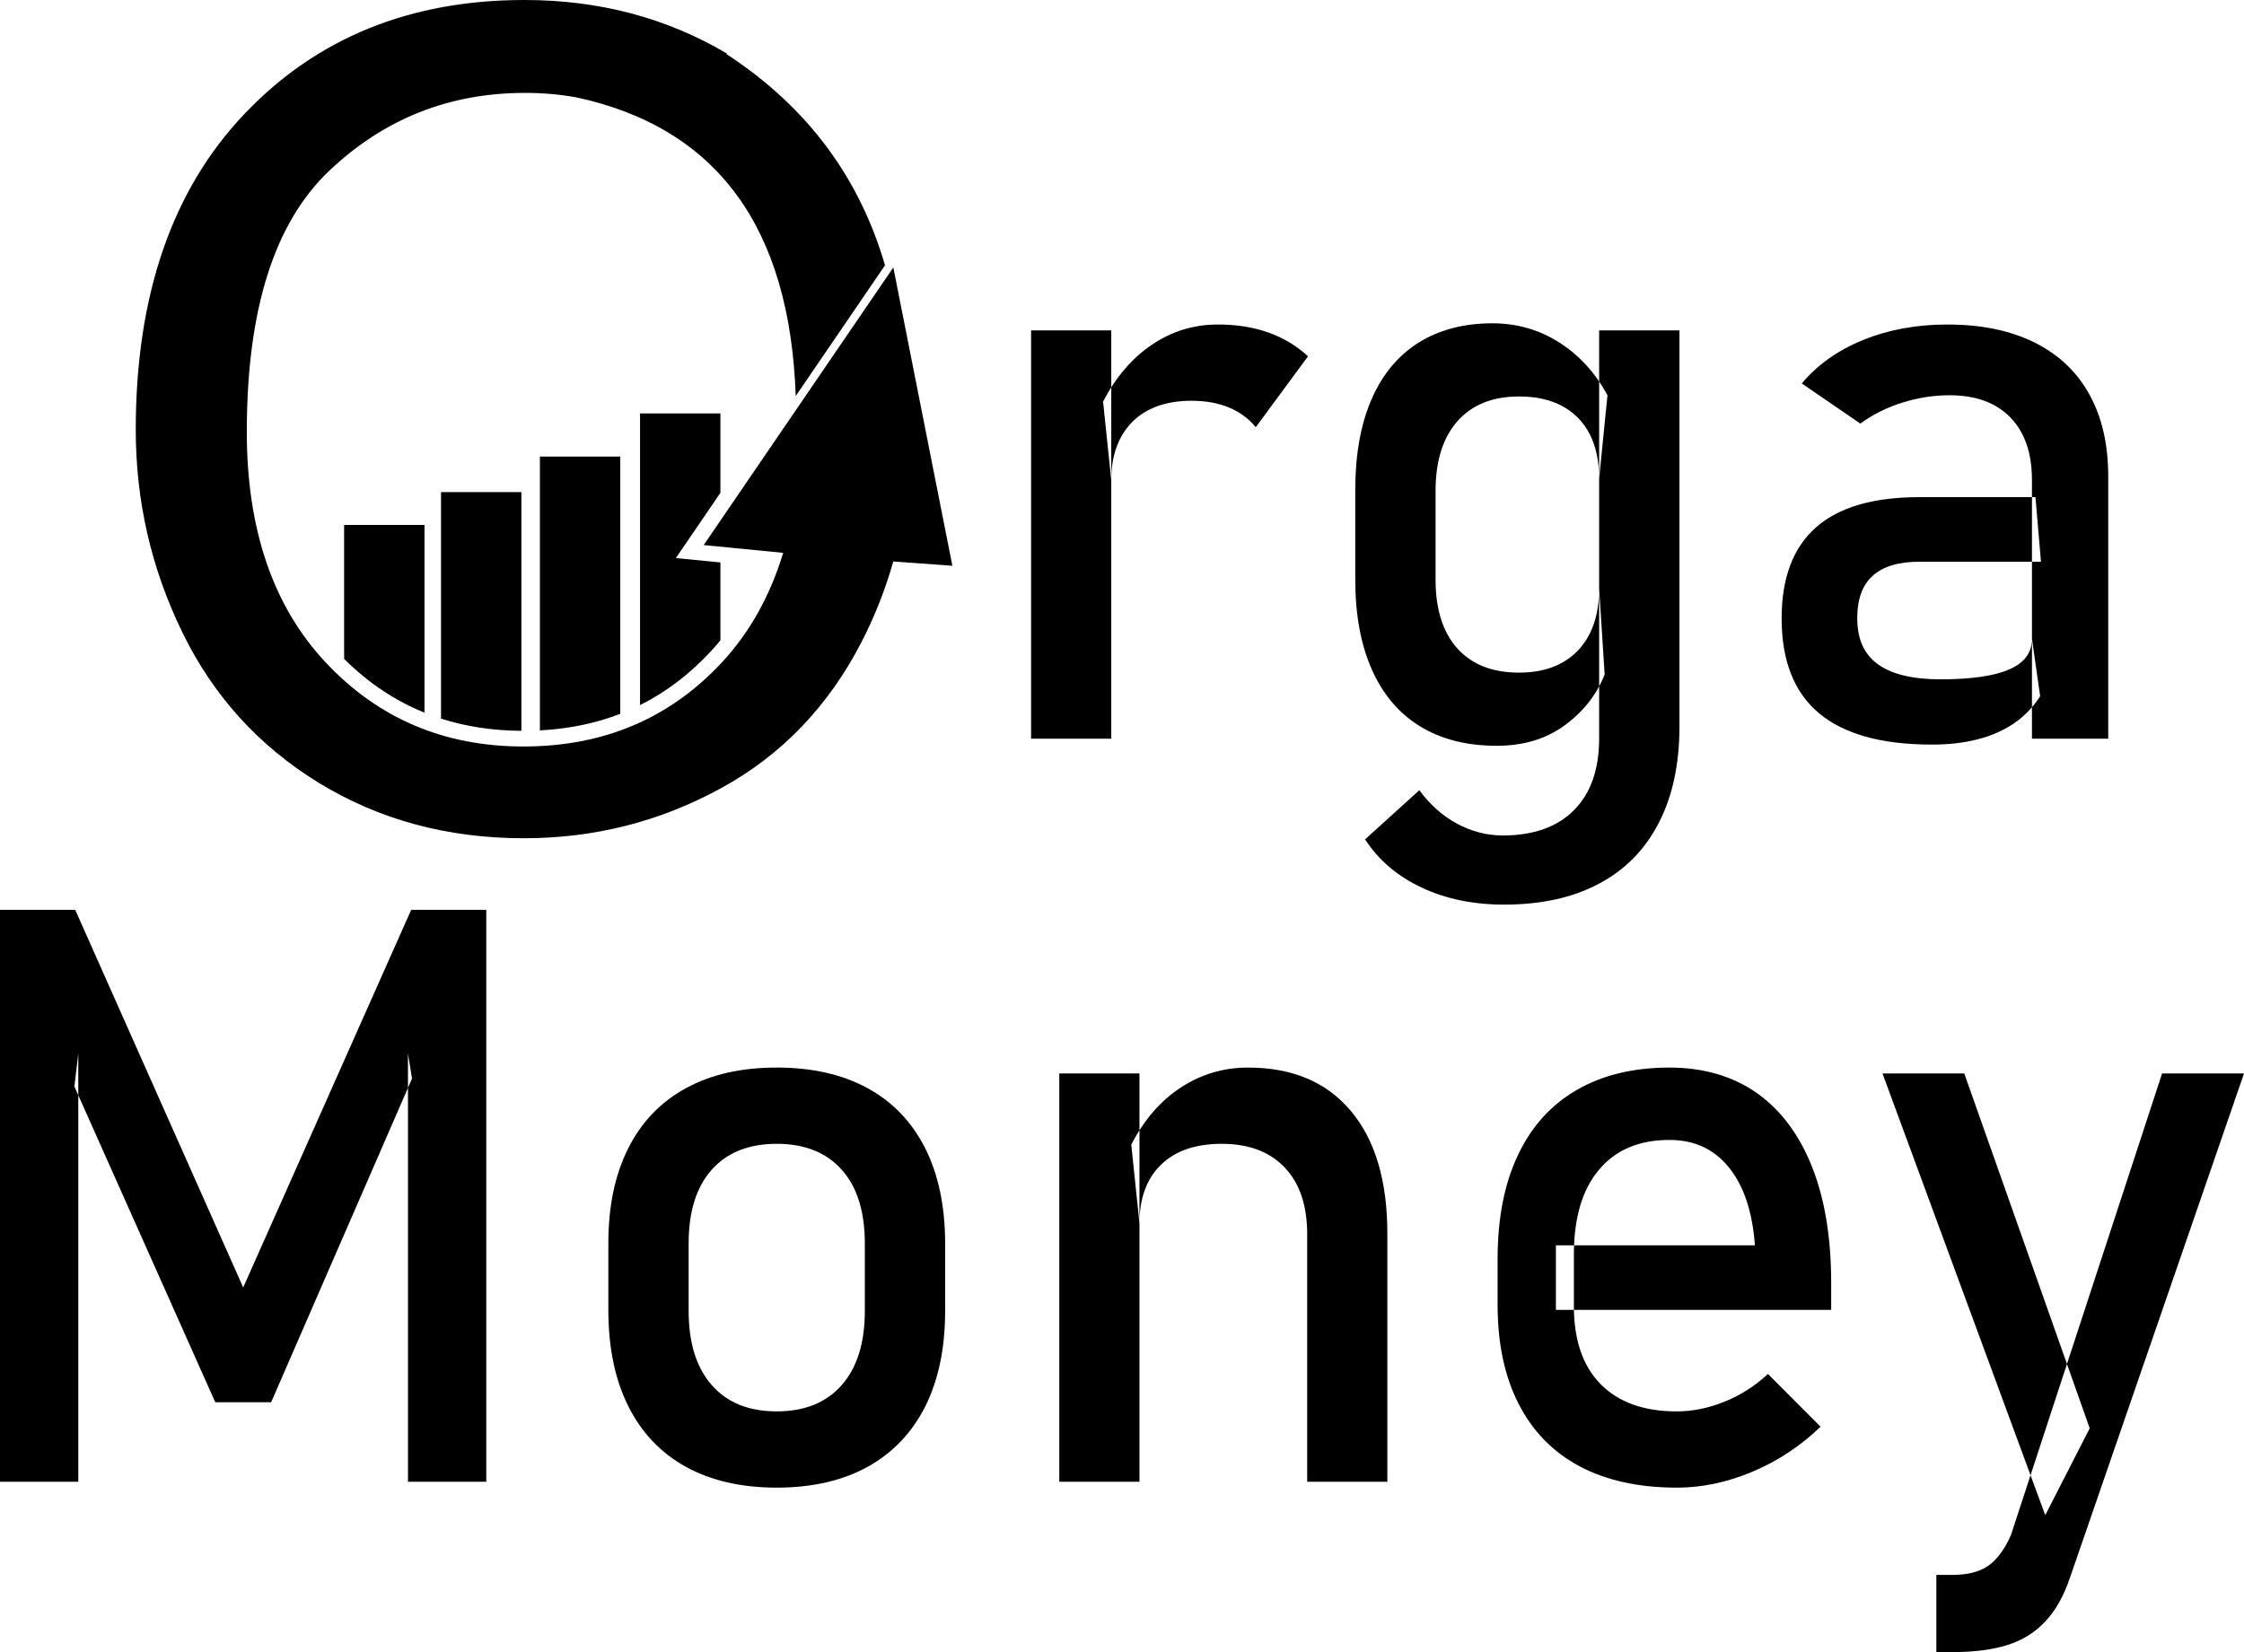 <?xml version="1.0" encoding="UTF-8"?>
<!DOCTYPE svg PUBLIC "-//W3C//DTD SVG 1.1//EN" "http://www.w3.org/Graphics/SVG/1.1/DTD/svg11.dtd">
<!-- Creator: CorelDRAW 2019 (64 Bit) -->
<?xml-stylesheet href="OrgaMoney - P.css" type="text/css"?>
<svg xmlns="http://www.w3.org/2000/svg" xml:space="preserve" width="286.409mm" height="210.924mm" version="1.1" style="shape-rendering:geometricPrecision; text-rendering:geometricPrecision; image-rendering:optimizeQuality; fill-rule:evenodd; clip-rule:evenodd"
viewBox="0 0 4192.31 3087.39"
 xmlns:xlink="http://www.w3.org/1999/xlink">
 <g id="Camada_x0020_1">
  <g id="_2468893120656">
   <g>
    <path class="fil0" d="M1668.86 1049.29c-14.75,51.98 -34.19,101.49 -58.31,148.5 -62.1,121.37 -149.95,213.1 -263.55,275.19 -113.96,62.45 -236.74,93.5 -368.34,93.5 -142.89,0 -270.25,-34.58 -382.8,-103.37 -112.19,-68.8 -197.58,-162.65 -255.44,-281.9 -57.86,-118.9 -86.79,-244.85 -86.79,-377.86 0,-251.2 67.74,-448.07 202.87,-590.26 135.13,-142.18 309.42,-213.1 523.22,-213.1 140.07,0 266.02,33.52 378.57,100.2l-1.67 0.49c156.29,101.9 250.4,236.09 296.78,395.08l-166.81 244.3c-10.74,-313.07 -145.41,-501.06 -409.81,-558.13 -30.92,-5.57 -62.92,-8.35 -96,-8.35 -141.83,0 -263.9,48.69 -366.22,146.06 -102.32,97.38 -153.48,259.67 -153.48,487.23 0,182.4 49.04,326 147.12,430.79 98.08,104.78 221.22,157.35 369.4,157.35 151,0 274.84,-52.92 372.57,-158.77 51.05,-55.49 88.72,-123.2 113,-203.12l-148.48 -14.56 354.23 -518.76 110.33 557.47 -110.4 -8z"/>
    <g>
     <path class="fil1" d="M642.89 980.98l150.15 0 0 350.8c-54.86,-22.19 -104.94,-55.47 -150.15,-100.41l0 -250.39z"/>
     <path class="fil1" d="M823.94 919.63l150.15 0 0 446.1c-53.27,-0.31 -103.34,-7.8 -150.15,-22.77l0 -423.33z"/>
     <path class="fil1" d="M1008.67 853.2l150.14 0 0 480.74c-46.64,18.05 -96.72,28.19 -150.14,30.99l0 -511.74z"/>
     <path class="fil1" d="M1345.88 772.65l-150.14 0 0 544.99c48.38,-24.13 92.73,-57.65 132.92,-101.23 5.97,-6.47 11.71,-13.09 17.22,-19.84l0 -145.51 -83.22 -8.16 83.22 -121.88 0 -148.37z"/>
    </g>
   </g>
   <polygon class="fil2" points="768.21,1700.24 908.46,1700.24 908.46,2769.01 762.19,2769.01 762.19,1968.69 769.72,2015.6 506.54,2620.49 402.17,2620.49 138.99,2030.4 146.27,1968.69 146.27,2769.01 -0,2769.01 -0,1700.24 140.5,1700.24 454.35,2405.98 "/>
   <path id="1" class="fil2" d="M1451.13 2780.05c-66.23,0 -122.68,-13.05 -169.85,-38.89 -46.92,-26.09 -83.04,-63.98 -107.63,-113.65 -24.84,-49.68 -37.13,-109.64 -37.13,-179.63l0 -124.19c0,-69.24 12.29,-128.45 37.13,-177.63 24.59,-49.17 60.71,-86.81 107.63,-112.4 47.17,-25.84 103.62,-38.64 169.85,-38.64 65.98,0 122.68,12.79 169.85,38.64 46.92,25.59 82.79,63.22 107.63,112.4 24.59,49.17 37.13,108.38 37.13,177.63l0 126.2c0,69.75 -12.54,129.21 -37.13,178.38 -24.84,49.17 -60.71,86.81 -107.63,112.9 -47.17,25.84 -103.87,38.89 -169.85,38.89zm0 -142.5c52.44,0 92.83,-16.56 121.68,-49.42 28.6,-32.87 42.9,-78.78 42.9,-138.24l0 -126.2c0,-59.46 -14.3,-105.12 -42.9,-137.49 -28.85,-32.36 -69.24,-48.67 -121.68,-48.67 -52.44,0 -93.08,16.31 -121.68,48.67 -28.6,32.36 -42.9,78.03 -42.9,137.49l0 126.2c0,59.46 14.3,105.37 42.9,138.24 28.6,32.87 69.24,49.42 121.68,49.42z"/>
   <path id="2" class="fil2" d="M1978.99 2006.07l149.78 0 0 762.94 -149.78 0 0 -762.94zm463.14 300.56c0,-53.94 -14.05,-95.59 -42.15,-124.94 -27.85,-29.35 -66.99,-44.16 -117.41,-44.16 -49.17,0 -86.81,13.05 -113.65,39.14 -26.59,25.84 -40.14,62.47 -40.14,109.39l-15.3 -147.02c23.58,-45.91 54.19,-81.54 92.33,-106.63 37.88,-24.84 79.78,-37.38 125.95,-37.38 82.79,0 146.77,27.1 192.18,81.29 45.41,54.19 67.99,130.71 67.99,229.56l0 463.14 -149.78 0 0 -462.38z"/>
   <path id="3" class="fil2" d="M3132.32 2780.05c-70.5,0 -130.96,-13.3 -180.89,-39.64 -49.93,-26.59 -88.06,-65.48 -114.15,-116.66 -26.34,-51.18 -39.39,-112.9 -39.39,-185.4l0 -86.05c0,-75.52 12.54,-140 37.88,-193.43 25.09,-53.44 61.72,-94.08 109.89,-121.93 47.92,-27.85 105.87,-41.9 173.36,-41.9 63.73,0 118.17,16.06 163.33,47.67 44.91,31.86 79.28,78.03 103.11,138.24 23.83,60.21 35.63,132.72 35.63,217.02l0 49.93 -514.32 0 0 -120.68 371.81 0 0 0c-4.52,-62.22 -20.57,-110.64 -48.17,-145.01 -27.6,-34.62 -64.73,-51.93 -111.39,-51.93 -56.7,0 -100.86,18.56 -131.97,55.95 -31.11,37.13 -46.66,89.82 -46.66,158.06l0 96.84c0,63.22 16.81,111.9 49.93,145.51 33.37,33.87 80.79,50.93 142,50.93 30.36,0 60.46,-6.27 90.32,-18.56 29.85,-12.04 56.7,-29.35 80.28,-51.43l0 0 98.35 98.6 0 0c-37.63,36.13 -80.03,64.23 -127.2,84.05 -46.92,19.82 -94.33,29.86 -141.75,29.86z"/>
   <path id="4" class="fil2" d="M4192.31 2006.07l-324.9 941.58c-11.79,34.87 -27.1,62.22 -46.41,82.54 -19.07,20.57 -42.65,35.12 -70.5,43.91 -27.85,8.78 -62.22,13.3 -102.86,13.3l-30.11 0 0 -144.26 30.11 0c27.85,0 50.18,-5.52 66.48,-16.81 16.56,-11.29 30.86,-30.61 42.9,-57.96l282.25 -862.3 153.04 0zm-675.39 0l152.79 0 234.33 663.09 -83.04 162.32 -304.07 -825.42z"/>
   <path class="fil3" d="M1926.32 617.46l149.78 0 0 762.94 -149.78 0 0 -762.94zm419.73 180.89c-13.3,-16.31 -30.11,-28.6 -50.18,-36.88 -20.07,-8.28 -43.15,-12.54 -69.75,-12.54 -47.42,0 -84.3,13.3 -110.64,39.39 -26.09,26.34 -39.39,62.72 -39.39,109.14l-15.3 -147.02c23.58,-45.41 53.94,-81.04 91.07,-106.13 37.38,-25.34 78.53,-37.88 123.44,-37.88 34.87,0 66.48,5.02 94.58,15.05 28.1,10.04 52.69,24.84 73.76,44.41l-97.59 132.47z"/>
   <path id="1" class="fil3" d="M2809.69 1690.5c-57.2,0 -108.63,-10.54 -153.79,-31.86 -45.41,-21.33 -80.53,-51.43 -105.62,-90.07l0 0 101.36 -91.82 0 0c19.82,26.84 43.15,47.67 70.25,62.47 27.35,14.55 55.7,22.08 85.55,22.08 57.45,0 101.86,-15.81 133.22,-47.42 31.36,-31.61 46.92,-76.27 46.92,-134.22l0 -762.19 150.03 0 0 740.11c0,70 -12.79,130.21 -38.64,180.14 -25.59,49.93 -62.97,88.06 -112.15,113.9 -48.92,26.09 -107.88,38.89 -177.13,38.89zm-13.8 -296.8c-55.95,0 -103.62,-12.29 -143.01,-36.38 -39.39,-24.34 -69.5,-59.71 -90.07,-106.37 -20.57,-46.41 -30.86,-102.36 -30.86,-167.59l0 -168.09c0,-65.73 10.04,-121.93 30.11,-168.34 20.07,-46.66 49.42,-82.04 87.81,-106.38 38.39,-24.08 84.55,-36.38 138.49,-36.38 45.16,0 86.56,11.79 123.94,35.38 37.38,23.58 67.74,56.45 90.82,99.1l-15.56 155.8c0,-32.11 -5.77,-59.96 -17.56,-83.04 -11.79,-22.83 -28.85,-40.39 -51.18,-52.44 -22.08,-12.04 -49.17,-18.06 -81.04,-18.06 -49.68,0 -87.81,15.56 -115.16,46.41 -27.1,30.86 -40.64,74.26 -40.64,129.96l0 166.09c0,55.45 13.55,98.1 40.64,128.45 27.35,30.11 65.48,45.16 115.16,45.16 31.86,0 58.96,-6.27 81.04,-18.82 22.33,-12.54 39.39,-30.61 51.18,-53.94 11.79,-23.58 17.56,-51.68 17.56,-84.55l10.29 160.82c-15.05,37.88 -39.89,69.5 -74.51,94.83 -34.62,25.59 -77.02,38.39 -127.45,38.39z"/>
   <path id="2" class="fil3" d="M3796.17 896.7c0,-49.93 -13.55,-88.81 -40.14,-116.41 -26.84,-27.6 -64.48,-41.65 -113.65,-41.65 -30.36,0 -59.96,4.77 -89.31,14.05 -29.1,9.28 -54.94,22.33 -77.52,38.89l-109.39 -75.01c28.85,-34.62 66.99,-61.72 114.15,-81.04 47.42,-19.32 99.85,-29.1 157.81,-29.1 63.22,0 117.16,11.04 162.32,33.37 45.16,22.33 79.53,54.69 102.86,97.09 23.58,42.4 35.38,93.58 35.38,153.29l0 490.23 -142.5 0 0 -483.71zm-186.91 494.75c-94.08,0 -164.33,-19.57 -210.74,-58.46 -46.66,-38.89 -70,-98.1 -70,-177.63 0,-75.27 21.33,-131.97 63.98,-169.6 42.65,-37.88 107.13,-56.7 193.43,-56.7l216.77 0 10.29 120.68 -226.3 0c-39.39,0 -68.49,8.53 -87.81,26.09 -19.57,17.31 -29.1,43.91 -29.1,79.53 0,38.89 12.79,67.49 38.64,86.05 25.59,18.57 64.73,28.1 117.16,28.1 57.2,0 100.1,-6.27 128.2,-18.56 28.1,-12.04 42.4,-31.36 42.4,-57.2l15.3 107.38c-13.3,20.57 -29.6,37.38 -48.92,50.68 -19.32,13.05 -41.65,23.08 -67.24,29.61 -25.34,6.77 -54.19,10.04 -86.06,10.04z"/>
  </g>
 </g>
</svg>
